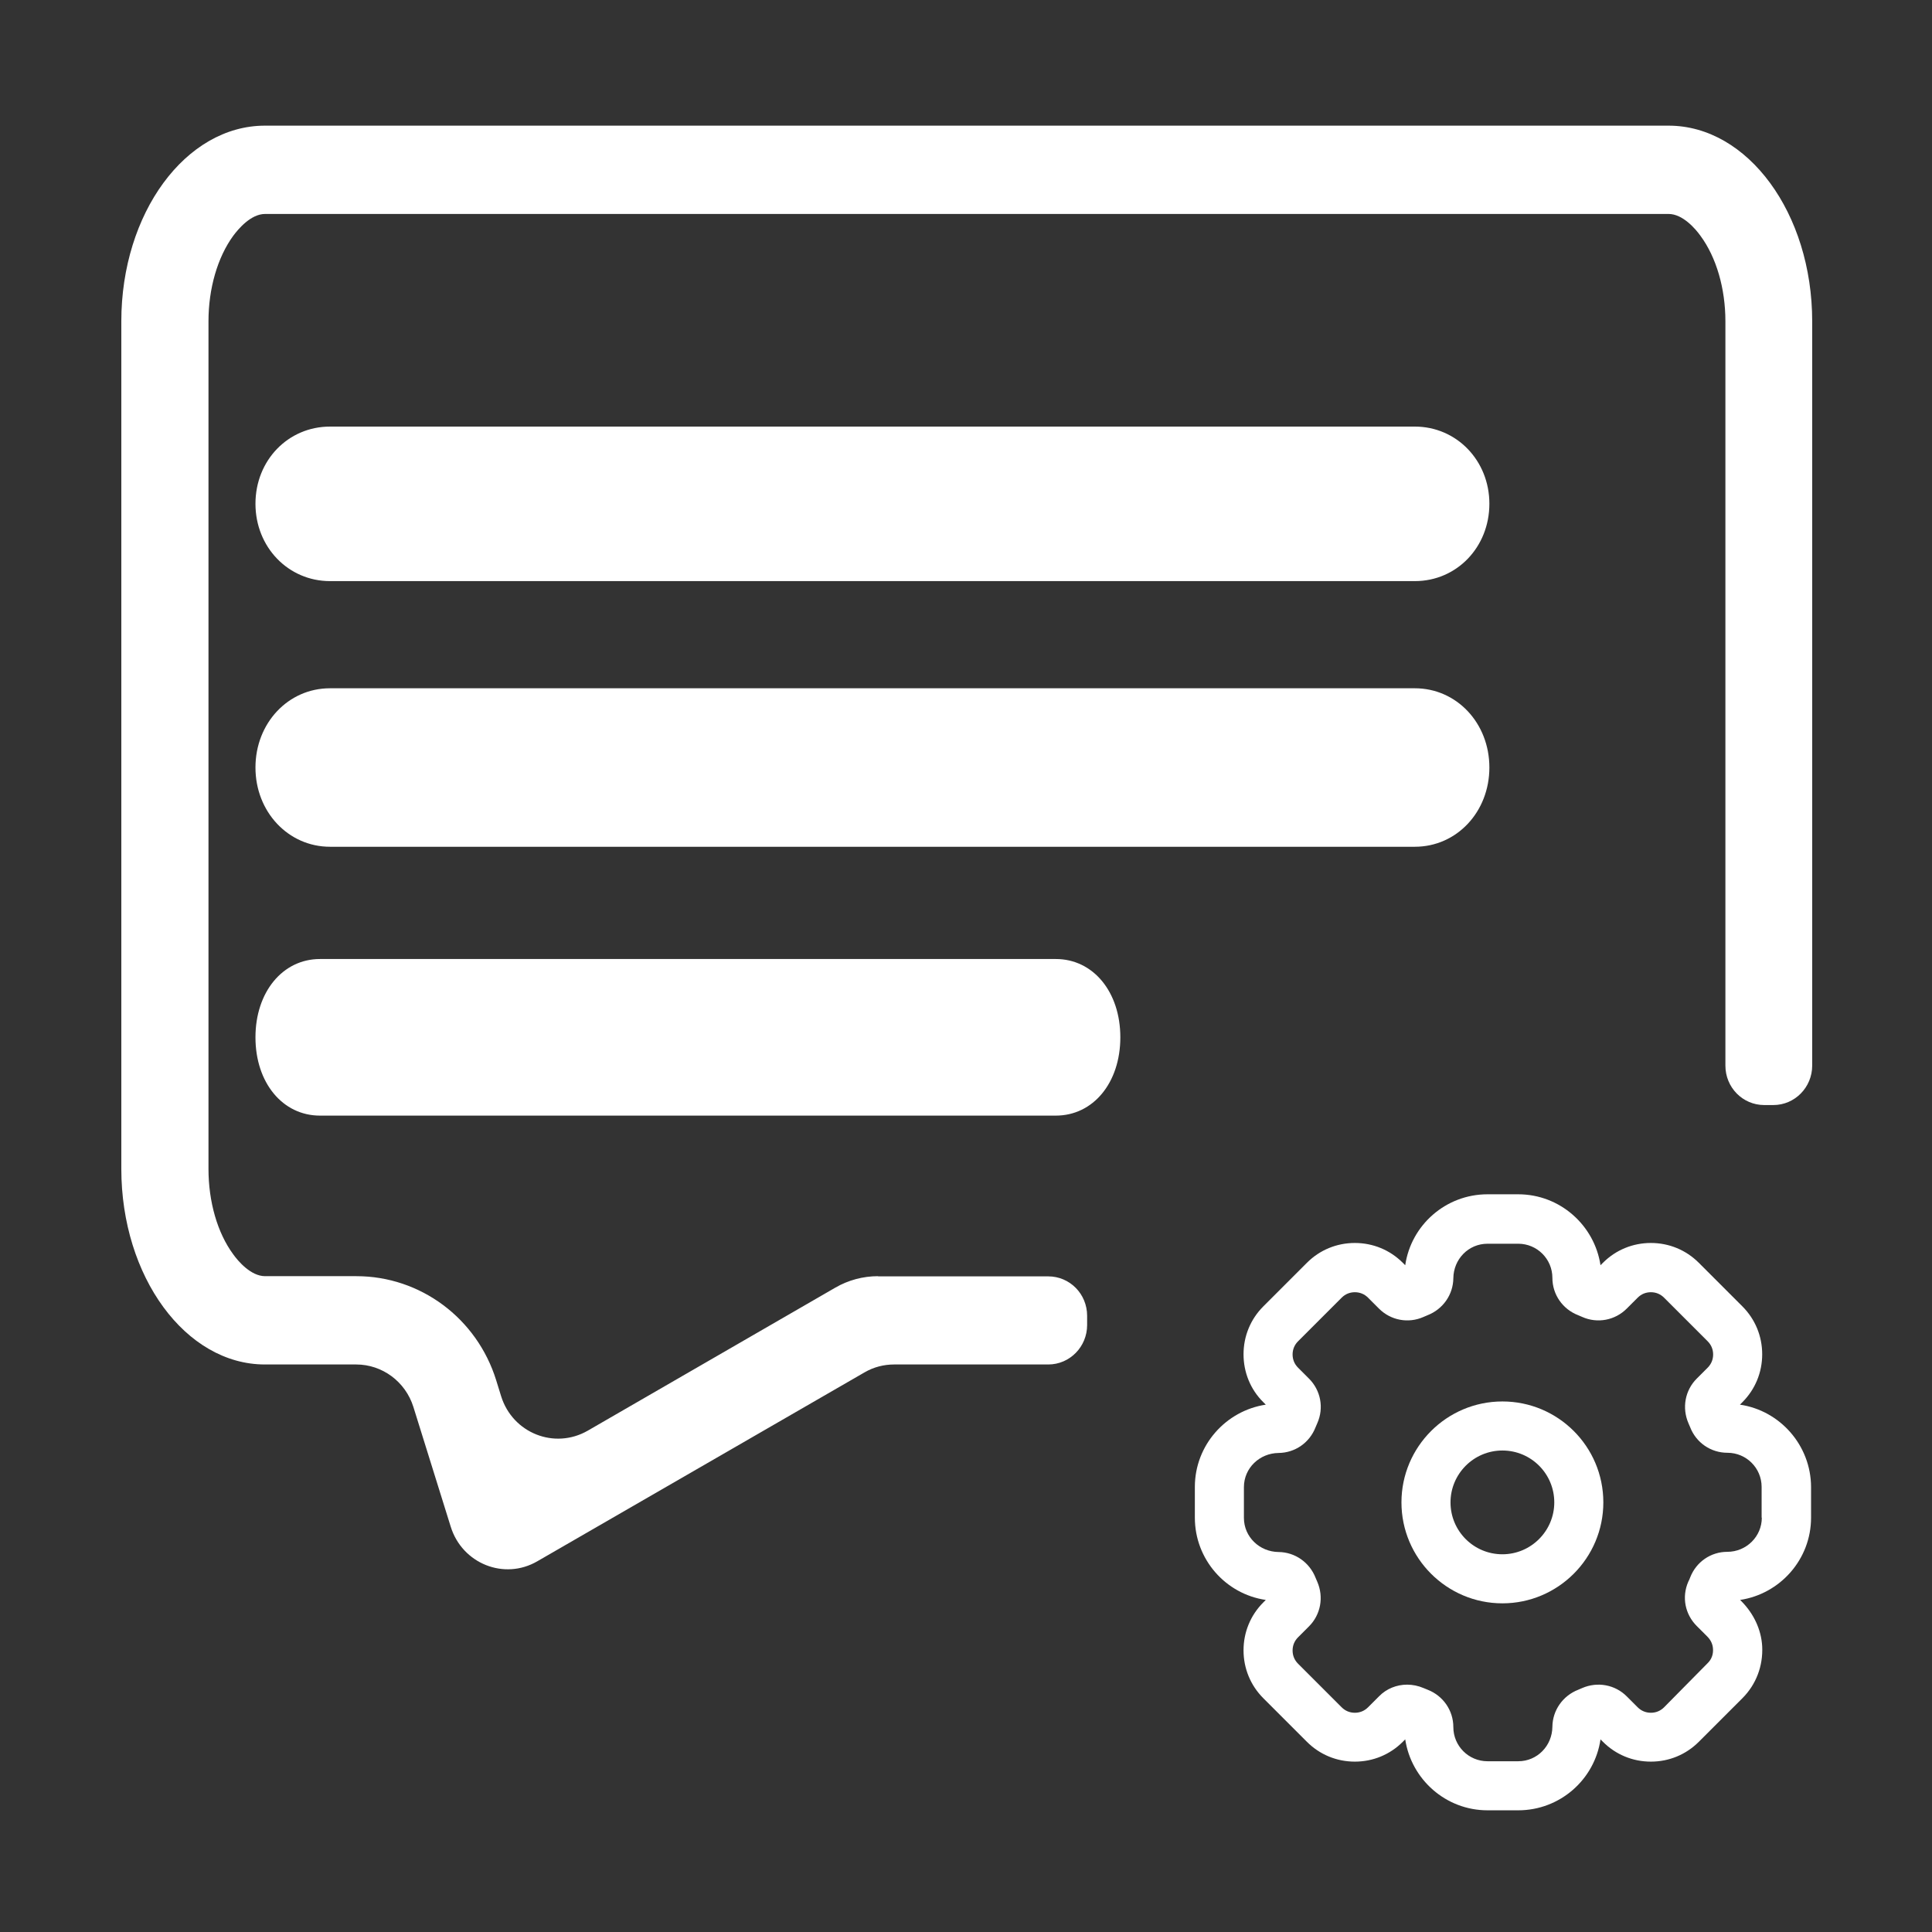 <?xml version="1.0" standalone="no"?><!DOCTYPE svg PUBLIC "-//W3C//DTD SVG 1.1//EN" "http://www.w3.org/Graphics/SVG/1.1/DTD/svg11.dtd"><svg t="1583134148289" class="icon" viewBox="0 0 1024 1024" version="1.1" xmlns="http://www.w3.org/2000/svg" p-id="12945" xmlns:xlink="http://www.w3.org/1999/xlink" width="200" height="200"><rect x="0" y="0" width="1024" height="1024" fill="#333333" stroke="none"/><defs><style type="text/css"></style></defs><path d="M465.4 676.4c-8 0-15.8 2.1-22.7 6.1l-131.2 75.8c-17.6 10.1-39.8 1.3-45.9-18.3l-2.6-8.4c-10.2-32.9-40.2-55.2-74.1-55.2h-48.4c-7.6 0-14.4-8.1-16.9-11.6-8.4-11.4-13.1-27.9-13.1-45.3V170.3c0-17.4 4.8-33.9 13.1-45.3 2.6-3.5 9.3-11.6 16.9-11.6h743.9c7.6 0 14.4 8.1 16.9 11.6 8.4 11.4 13.2 27.9 13.2 45.3v394.5c0 11.6 9.2 20.9 20.6 20.9h4.8c11.4 0 20.6-9.4 20.6-20.9V170.3c0-57.2-34.1-103.7-76.1-103.7h-744c-42 0-76.1 46.4-76.1 103.7v449.2c0 57.2 34.1 103.7 76.1 103.7h48.4c13.8 0 26.1 9.1 30.3 22.5l19.8 63.5c6.1 19.6 28.4 28.5 45.9 18.3l173.4-100.1c4.8-2.8 10.2-4.2 15.7-4.2h81.7c11.4 0 20.6-9.4 20.6-20.9v-4.9c0-11.6-9.2-20.9-20.6-20.9h-90.2z" p-id="12946" fill="#ffffff"></path><path d="M749.9 308h-575c-22.1 0-39.5-18-39.5-41s17.3-40.9 39.5-40.9h575c22.1 0 39.5 18 39.5 40.9 0 23-17.3 41-39.5 41z m-568.1-39.1zM749.9 448.8h-575c-22.1 0-39.5-18.5-39.5-42s17.3-42 39.5-42h575c22.1 0 39.5 18.4 39.5 42 0 23.5-17.3 42-39.5 42z m0-41.2zM559.6 591.3h-390c-19.8 0-34.2-17.4-34.2-41.5 0-24 14.4-41.5 34.2-41.5h390c19.8 0 34.2 17.4 34.2 41.5s-14.4 41.5-34.2 41.5z m0-40.6z" p-id="12947" fill="#ffffff"></path><path d="M796.3 742.8c-29.5 0-53.5 24-53.5 53.5s24 53.5 53.5 53.5 53.5-24 53.5-53.5c0-29.6-24-53.5-53.5-53.5z m0 81c-15.2 0-27.5-12.3-27.5-27.5 0-15.1 12.3-27.5 27.5-27.5s27.5 12.3 27.5 27.5c0 15.1-12.3 27.5-27.5 27.5z" p-id="12948" fill="#ffffff"></path><path d="M922.2 744.5l1.3-1.3c6.8-6.8 10.5-15.8 10.5-25.4 0-9.6-3.7-18.6-10.5-25.4l-23.1-23.1c-6.8-6.8-15.8-10.5-25.4-10.5s-18.6 3.7-25.4 10.5l-1.3 1.3c-3.2-21.2-21.5-37.6-43.6-37.6h-16.3c-22.1 0-40.5 16.3-43.6 37.6l-1.3-1.3c-6.8-6.8-15.8-10.5-25.4-10.5-9.6 0-18.6 3.7-25.4 10.5l-23.1 23.1c-6.8 6.8-10.5 15.8-10.5 25.4 0 9.6 3.7 18.7 10.5 25.4l1.3 1.3c-21.2 3.2-37.6 21.5-37.6 43.6v16.3c0 22.1 16.3 40.5 37.6 43.6l-1.3 1.3c-6.8 6.8-10.5 15.8-10.5 25.4 0 9.6 3.7 18.6 10.5 25.4l23.1 23.1c6.8 6.8 15.8 10.5 25.4 10.5 9.6 0 18.6-3.7 25.4-10.5l1.3-1.3c3.2 21.2 21.5 37.6 43.6 37.6h16.3c22.1 0 40.5-16.3 43.6-37.6l1.3 1.3c6.8 6.8 15.8 10.5 25.4 10.5 9.6 0 18.6-3.7 25.4-10.5l23.1-23.1c7.3-7.3 11-17.1 10.5-27.5-0.5-9-4.6-17.4-10.9-23.8l-0.8-0.8c21.2-3.2 37.6-21.5 37.6-43.6v-16.3c-0.1-22.1-16.5-40.5-37.7-43.6z m11.6 59.9c0 10-8.2 18.1-18.3 18.1-8.7 0-16.4 5.3-19.6 13.4-0.3 0.9-0.7 1.7-1.1 2.5-3.5 8.1-1.7 17.2 4.5 23.4l5.6 5.6c1.7 1.7 2.8 3.8 3 6.2 0.3 3.1-0.7 5.9-2.9 8l-23 23.3c-1.9 1.9-4.3 2.9-7 2.9s-5.1-1-7-2.9l-5.8-5.8c-6.2-6.2-15.5-7.9-23.6-4.4l-2.1 0.9c-8.2 3.2-13.6 10.9-13.7 19.6-0.1 10.1-8 18.3-18.1 18.3h-16.3c-10 0-18.1-8.1-18.1-18.1 0-8.8-5.4-16.6-13.6-19.8-0.7-0.3-1.4-0.6-2.2-0.9-2.8-1.2-5.8-1.8-8.7-1.8-5.5 0-10.9 2.1-14.9 6.2l-5.8 5.8c-1.9 1.9-4.3 2.9-7 2.9s-5.1-1-7-2.9L688 881.8c-1.9-1.9-2.9-4.3-2.9-7s1-5.1 2.9-7l5.8-5.8c6.2-6.2 7.9-15.5 4.4-23.6l-0.9-2.1c-3.2-8.2-10.9-13.6-19.6-13.7-10.1-0.1-18.4-8-18.4-18.1v-16.3c0-10.1 8.3-18 18.4-18.1 8.7-0.1 16.4-5.4 19.6-13.7l0.9-2.1c3.6-8.1 1.8-17.4-4.4-23.6l-5.8-5.8c-1.9-1.9-2.9-4.3-2.9-7s1-5.1 2.9-7l23.1-23.1c1.9-1.9 4.3-2.9 7-2.9s5.1 1 7 2.9l5.8 5.8c6.2 6.2 15.5 8 23.6 4.4l2.1-0.9c8.2-3.2 13.6-10.9 13.7-19.6 0.1-10.1 8-18.3 18.1-18.3h16.3c10 0 18.1 8.1 18.1 18.1 0 8.8 5.4 16.6 13.7 19.8l2.1 0.9c8.1 3.6 17.4 1.8 23.6-4.4l5.8-5.8c1.9-1.9 4.3-2.9 7-2.9s5.1 1 7 2.9l23.1 23.1c1.9 1.9 2.9 4.3 2.9 7s-1 5.1-2.9 7l-5.8 5.8c-6.2 6.2-7.9 15.5-4.4 23.6l0.9 2.1c3.2 8.3 11 13.6 19.8 13.6 10 0 18.1 8.1 18.1 18.1v16.3z" p-id="12949" fill="#ffffff"></path></svg>